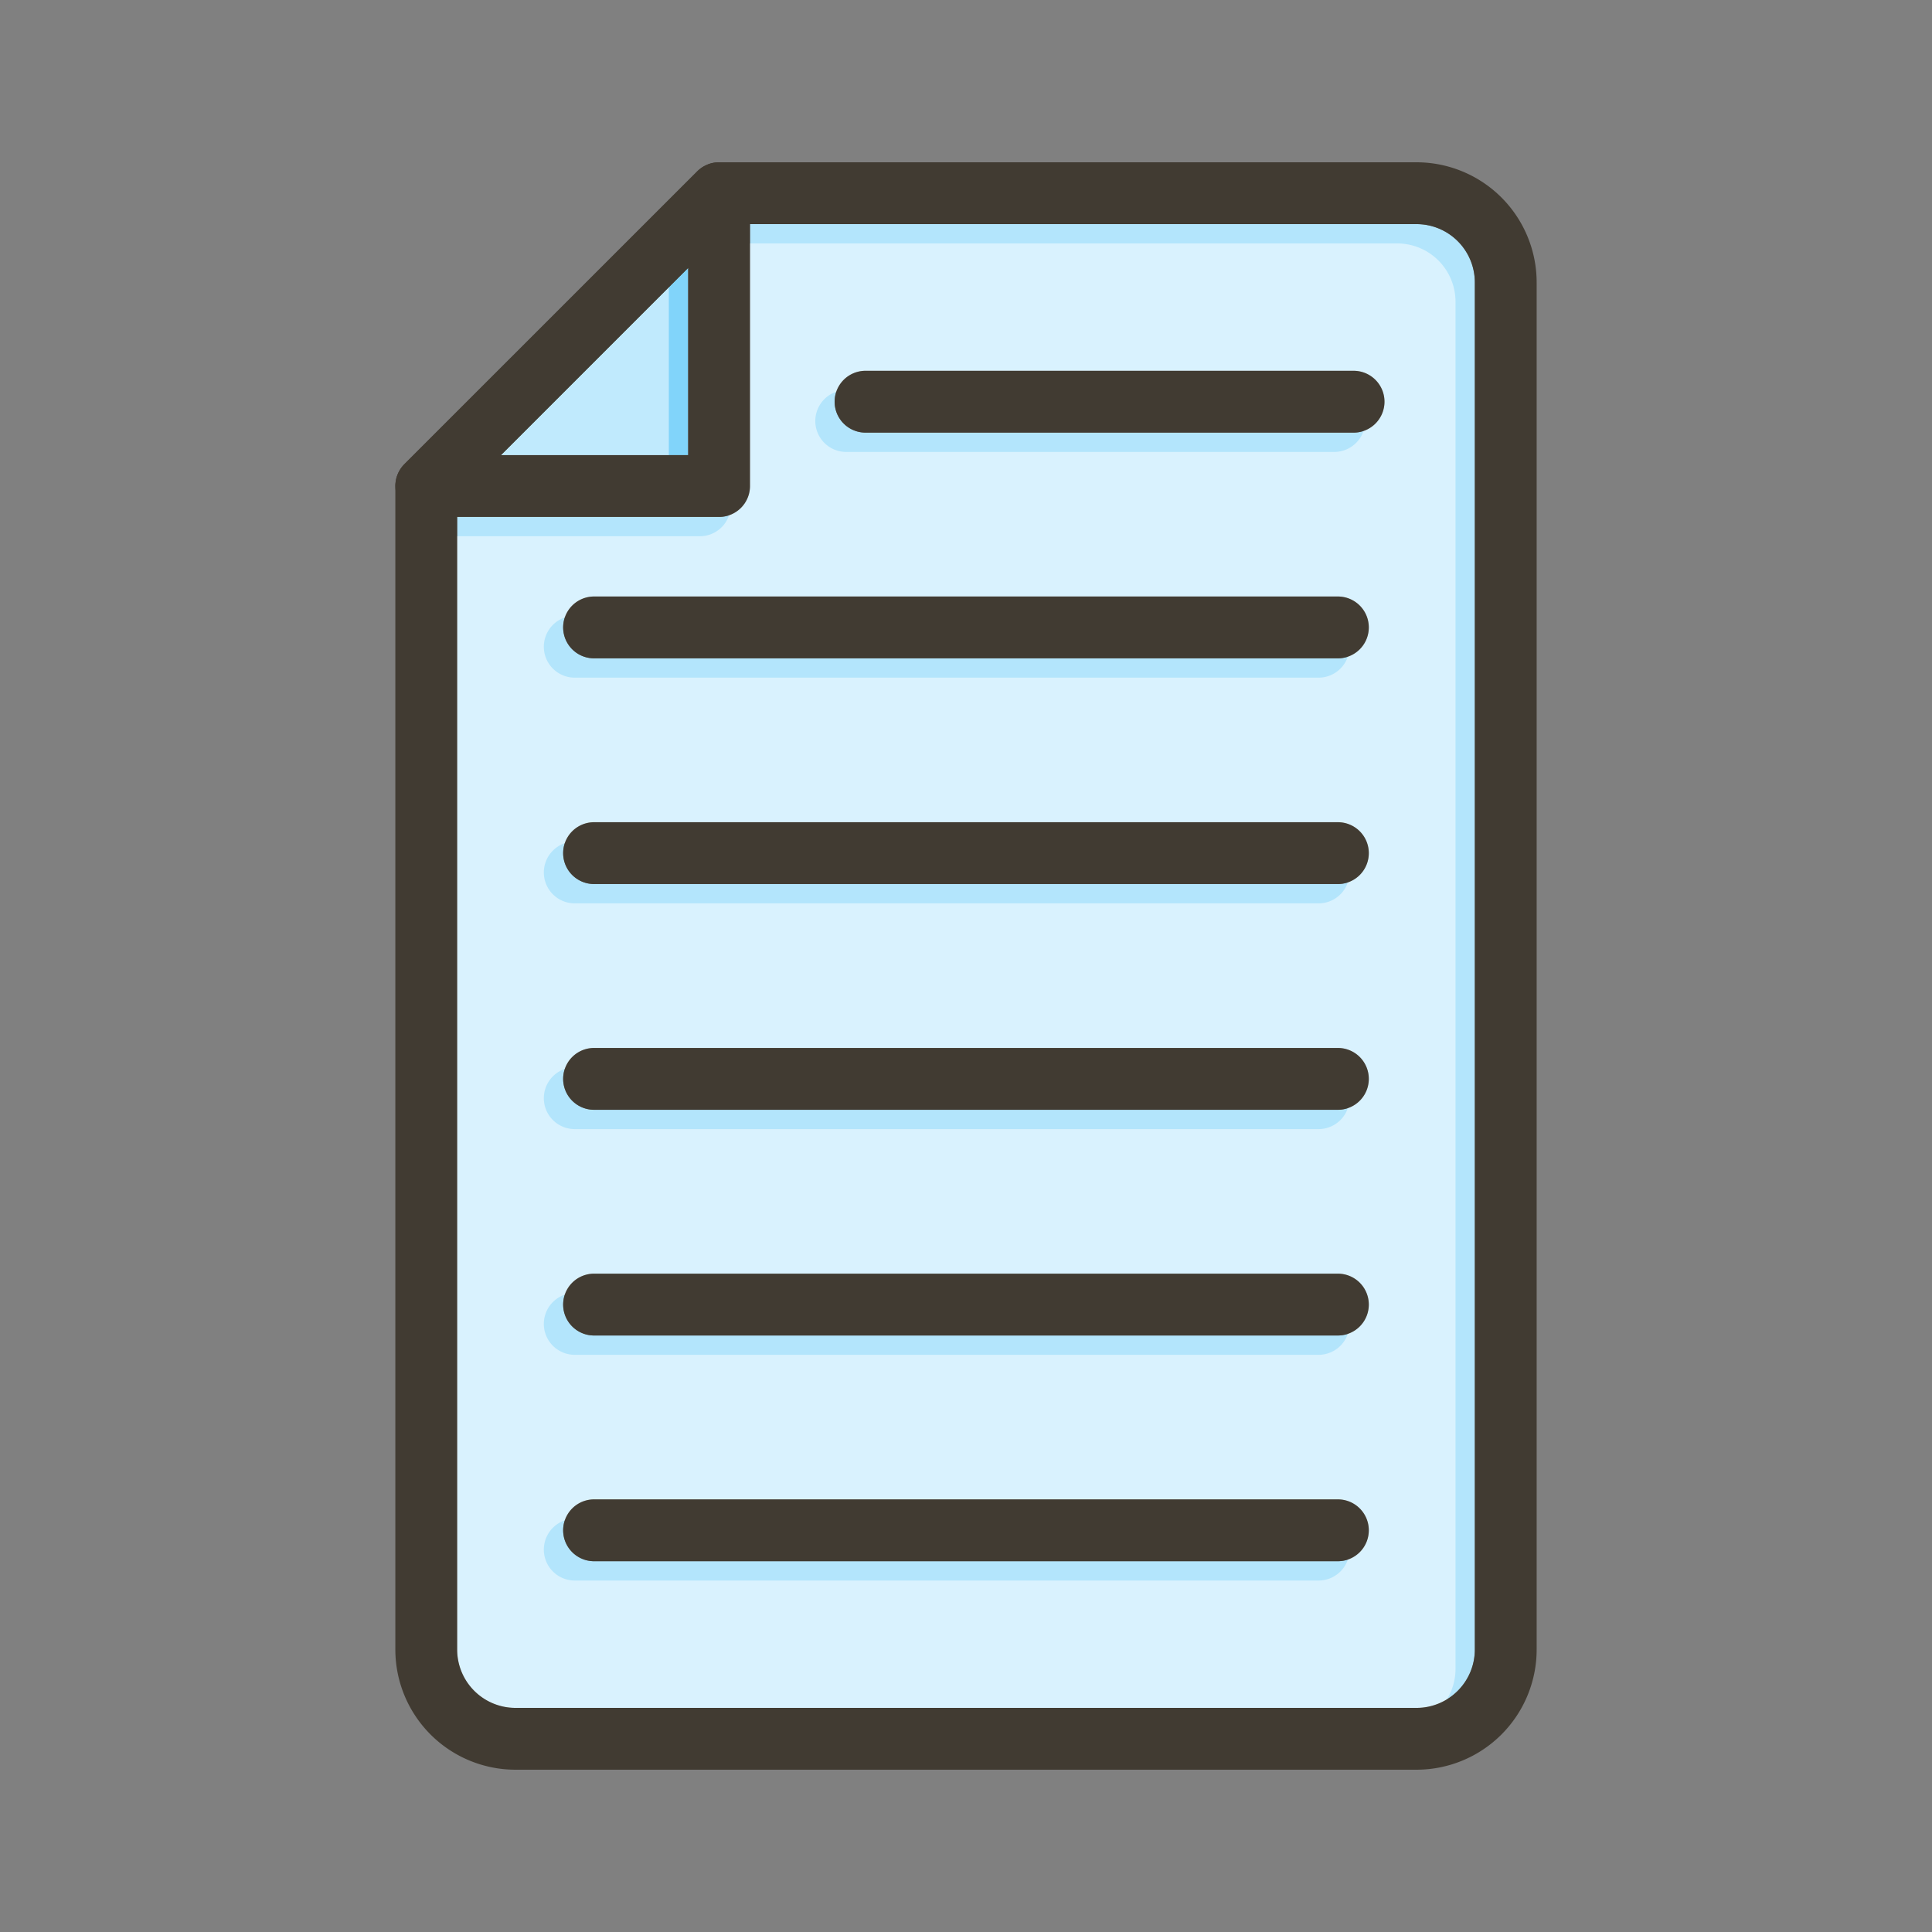 <svg id="Layer_1" viewBox="0 0 1000 1000" xmlns="http://www.w3.org/2000/svg" data-name="Layer 1"><rect x="0" y="0" width="1000" height="1000" fill="#808080" stroke="none"/><path d="m733.22 116h-345v135.56a16 16 0 0 1 -16 16h-135.59v586.29a30.18 30.18 0 0 0 30.15 30.15h466.44a30.18 30.18 0 0 0 30.15-30.15v-707.7a30.18 30.18 0 0 0 -30.15-30.15zm-40.73 692.08h-385a16 16 0 0 1 0-32h385a16 16 0 0 1 0 32zm0-116.83h-385a16 16 0 0 1 0-32h385a16 16 0 0 1 0 32zm0-116.83h-385a16 16 0 0 1 0-32h385a16 16 0 0 1 0 32zm0-116.84h-385a16 16 0 0 1 0-32h385a16 16 0 0 1 0 32zm0-116.83h-385a16 16 0 0 1 0-32h385a16 16 0 0 1 0 32zm8.12-116.83h-252.61a16 16 0 0 1 0-32h252.61a16 16 0 0 1 0 32z" fill="#b3e5fc"/><path d="m356.19 138.63v96.93h-96.93z" fill="#81d4fa"/><g fill="#fff" opacity=".5"><path d="m723.22 126h-345v135.56a16 16 0 0 1 -16 16h-135.59v586.29a30.18 30.18 0 0 0 30.15 30.15h466.44a30.18 30.18 0 0 0 30.15-30.15v-707.7a30.18 30.18 0 0 0 -30.15-30.15zm-40.73 692.08h-385a16 16 0 0 1 0-32h385a16 16 0 0 1 0 32zm0-116.83h-385a16 16 0 0 1 0-32h385a16 16 0 0 1 0 32zm0-116.83h-385a16 16 0 0 1 0-32h385a16 16 0 0 1 0 32zm0-116.84h-385a16 16 0 0 1 0-32h385a16 16 0 0 1 0 32zm0-116.83h-385a16 16 0 0 1 0-32h385a16 16 0 0 1 0 32zm8.12-116.83h-252.61a16 16 0 0 1 0-32h252.61a16 16 0 0 1 0 32z"/><path d="m346.19 148.63v96.93h-96.93z"/></g><g fill="#413b32"><path d="m733.22 84h-361a16.26 16.26 0 0 0 -1.85.11l-.51.07a15.15 15.15 0 0 0 -3.89 1.1l-.58.26a15.69 15.69 0 0 0 -4.48 3.15l-151.59 151.55a16 16 0 0 0 -3.15 4.48c-.1.2-.19.41-.27.61a15.39 15.39 0 0 0 -1.09 3.87 5.54 5.54 0 0 0 -.07.57 13.34 13.34 0 0 0 -.11 1.79v602.29a62.22 62.22 0 0 0 62.15 62.15h466.44a62.22 62.22 0 0 0 62.15-62.15v-707.7a62.22 62.22 0 0 0 -62.15-62.15zm30.15 769.85a30.18 30.18 0 0 1 -30.15 30.15h-466.44a30.18 30.18 0 0 1 -30.15-30.15v-595.66l142.19-142.19h354.4a30.18 30.18 0 0 1 30.15 30.15z"/><path d="m378.31 85.22a16 16 0 0 0 -6.12-1.22 16.26 16.26 0 0 0 -1.85.11l-.51.07a15.15 15.15 0 0 0 -3.89 1.1l-.58.26a15.69 15.69 0 0 0 -4.48 3.15l-151.56 151.55a16 16 0 0 0 -3.15 4.48c-.1.2-.19.41-.27.61a15.39 15.39 0 0 0 -1.09 3.87 5.54 5.54 0 0 0 -.07.57 13.34 13.34 0 0 0 -.11 1.79 16 16 0 0 0 16 16h151.56a16 16 0 0 0 16-16v-151.56a16 16 0 0 0 -9.88-14.78zm-22.12 150.34h-96.93l96.93-96.93z"/><path d="m716.61 207.92a16 16 0 0 1 -16 16h-252.61a16 16 0 0 1 0-32h252.61a16 16 0 0 1 16 16z"/><path d="m708.49 324.75a16 16 0 0 1 -16 16h-385a16 16 0 0 1 0-32h385a16 16 0 0 1 16 16z"/><path d="m708.49 441.58a16 16 0 0 1 -16 16h-385a16 16 0 0 1 0-32h385a16 16 0 0 1 16 16z"/><path d="m708.49 558.42a16 16 0 0 1 -16 16h-385a16 16 0 0 1 0-32h385a16 16 0 0 1 16 16z"/><path d="m708.49 675.25a16 16 0 0 1 -16 16h-385a16 16 0 0 1 0-32h385a16 16 0 0 1 16 16z"/><path d="m708.49 792.08a16 16 0 0 1 -16 16h-385a16 16 0 0 1 0-32h385a16 16 0 0 1 16 16z"/></g></svg>